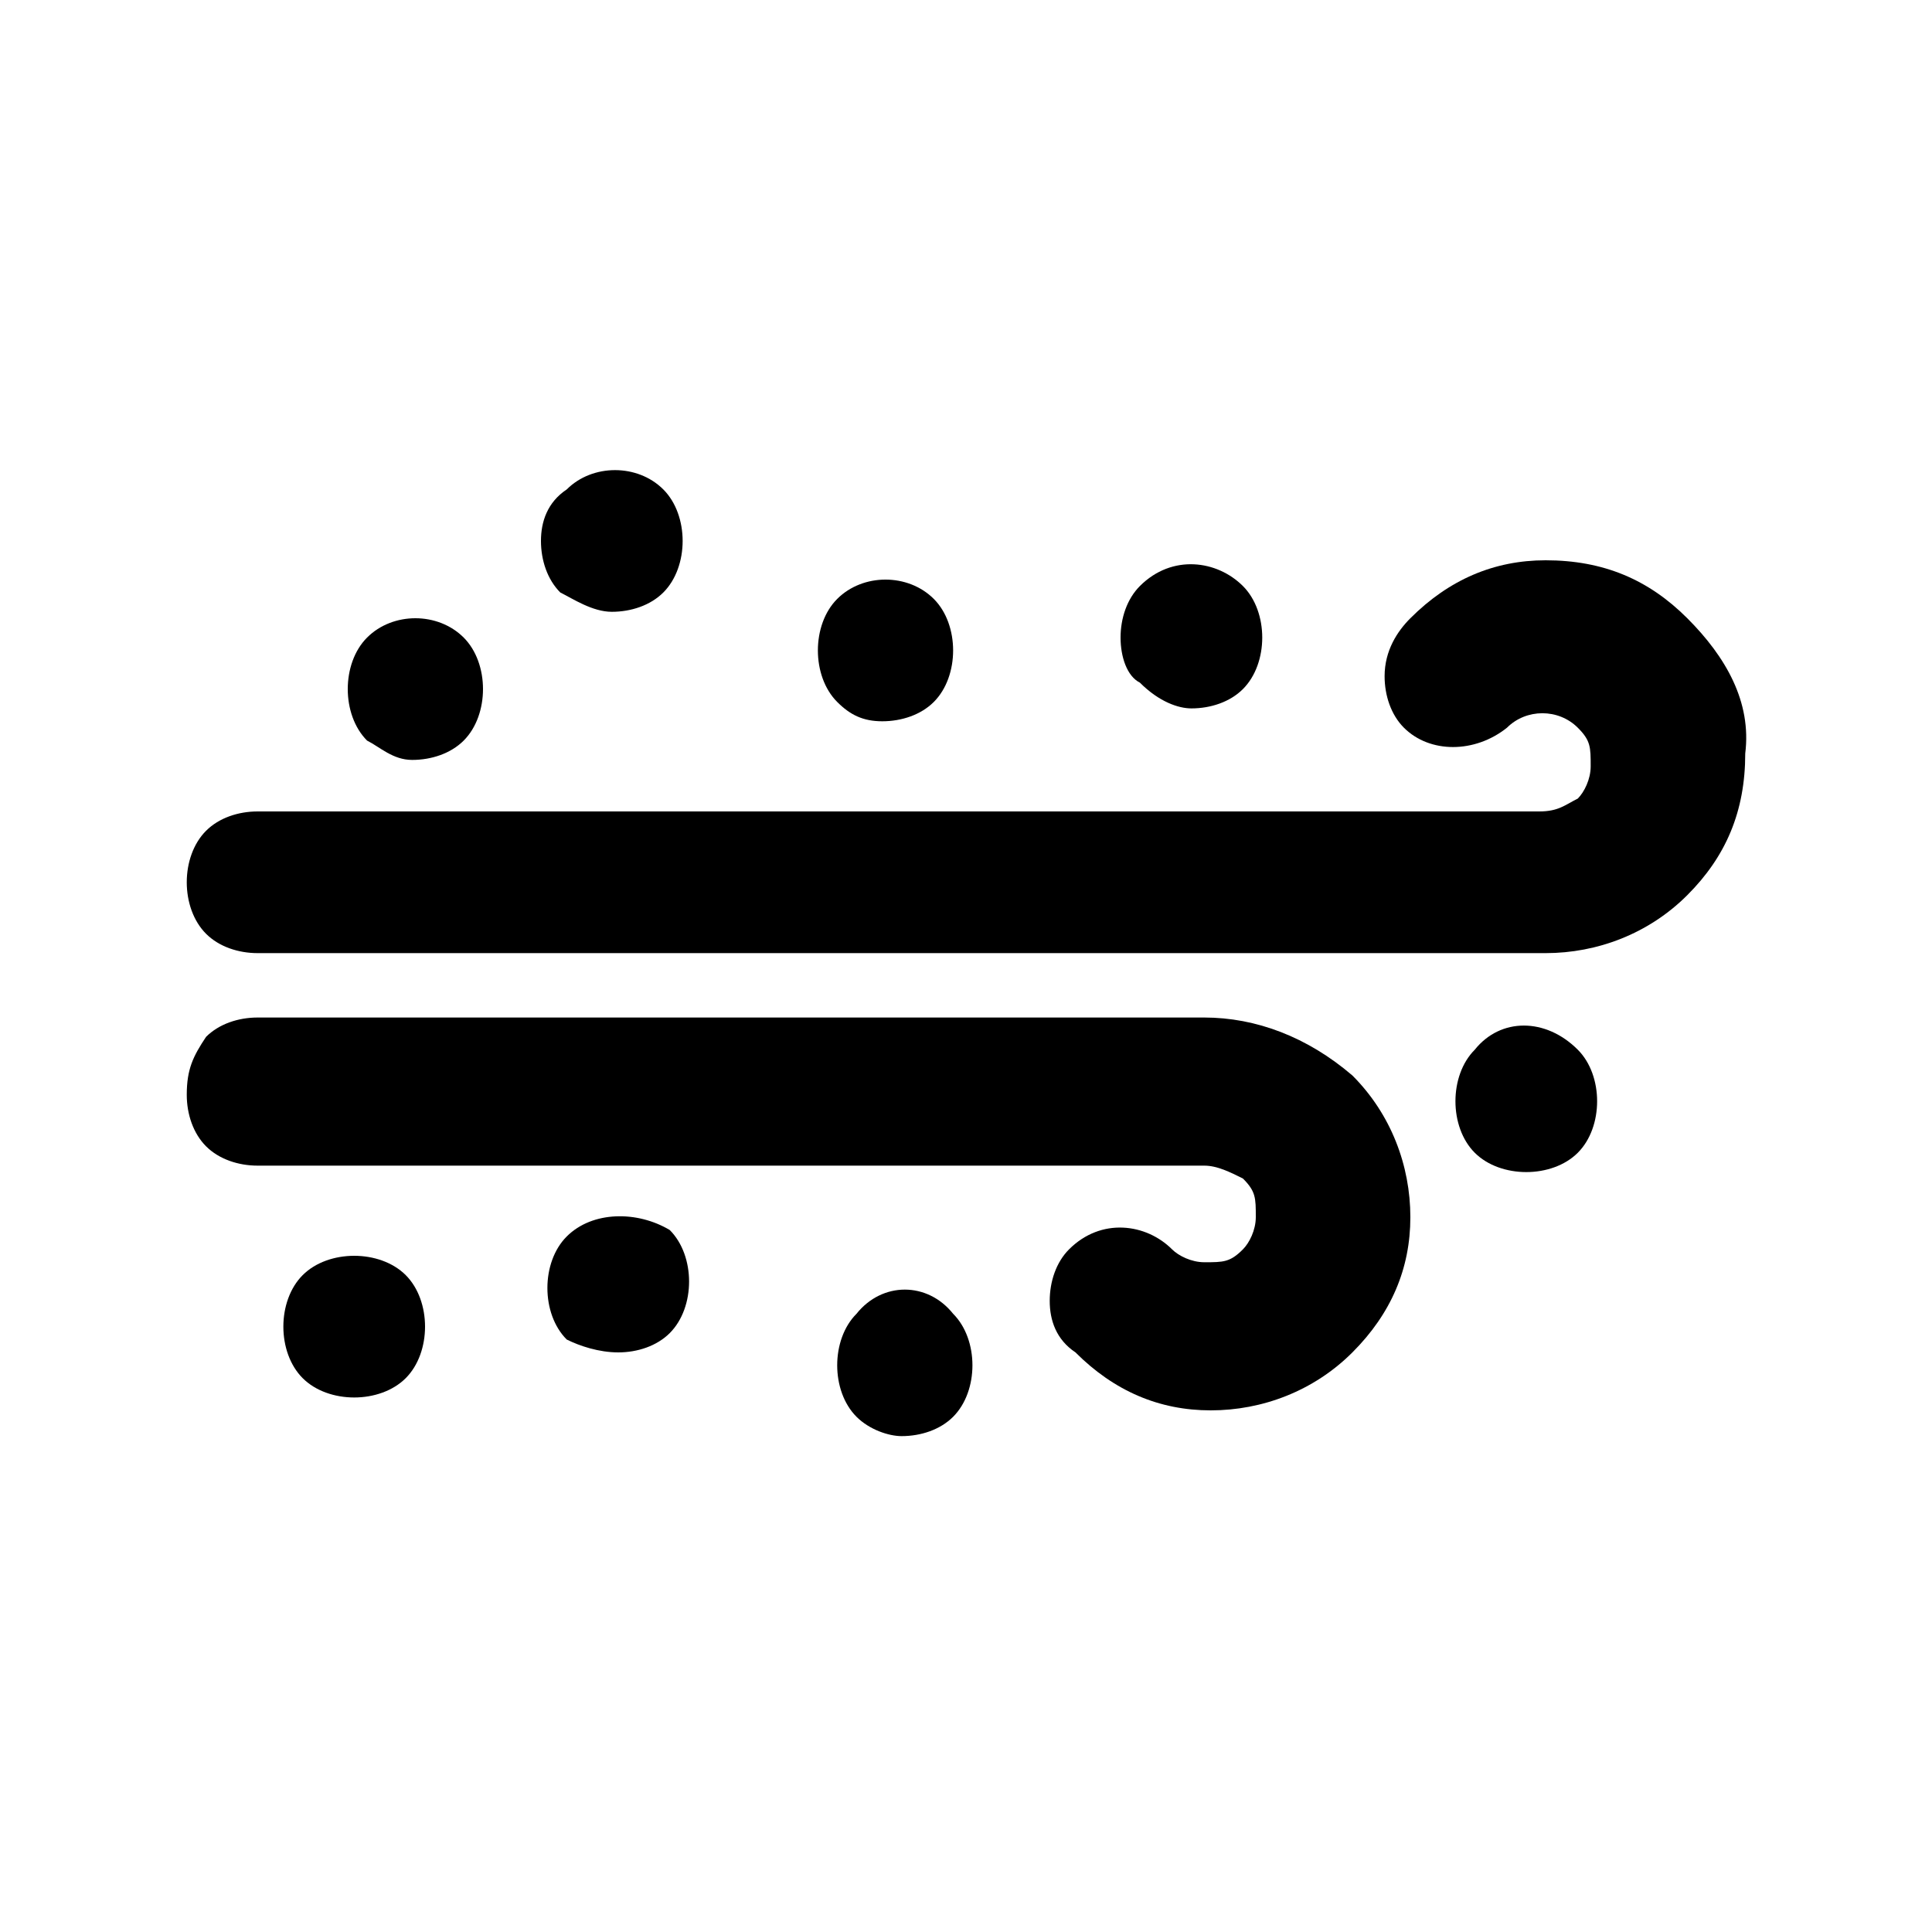 <?xml version="1.0" encoding="utf-8"?>
<!-- Generator: Adobe Illustrator 22.0.1, SVG Export Plug-In . SVG Version: 6.00 Build 0)  -->
<svg version="1.1" id="Layer_1" xmlns="http://www.w3.org/2000/svg" xmlns:xlink="http://www.w3.org/1999/xlink" x="0px" y="0px"
	 viewBox="0 0 30 30" style="enable-background:new 0 0 30 30;" xml:space="preserve">
<g>
	<path d="M4.7,19.8c-0.2,0.2-0.3,0.5-0.3,0.8c0,0.3,0.1,0.6,0.3,0.8c0.2,0.2,0.5,0.3,0.8,0.3c0.3,0,0.6-0.1,0.8-0.3
		c0.2-0.2,0.3-0.5,0.3-0.8c0-0.3-0.1-0.6-0.3-0.8C5.9,19.4,5.1,19.4,4.7,19.8z"/>
	<path d="M6.4,11.8c0.3,0,0.6-0.1,0.8-0.3c0.2-0.2,0.3-0.5,0.3-0.8c0-0.3-0.1-0.6-0.3-0.8c-0.4-0.4-1.1-0.4-1.5,0
		c-0.2,0.2-0.3,0.5-0.3,0.8c0,0.3,0.1,0.6,0.3,0.8C5.9,11.6,6.1,11.8,6.4,11.8z"/>
	<path d="M13.7,11.2c0.3,0,0.6-0.1,0.8-0.3c0.2-0.2,0.3-0.5,0.3-0.8c0-0.3-0.1-0.6-0.3-0.8c-0.4-0.4-1.1-0.4-1.5,0
		c-0.2,0.2-0.3,0.5-0.3,0.8c0,0.3,0.1,0.6,0.3,0.8C13.2,11.1,13.4,11.2,13.7,11.2z"/>
	<path d="M9.5,9.5c0.3,0,0.6-0.1,0.8-0.3c0.2-0.2,0.3-0.5,0.3-0.8c0-0.3-0.1-0.6-0.3-0.8c-0.4-0.4-1.1-0.4-1.5,0
		C8.5,7.8,8.4,8.1,8.4,8.4c0,0.3,0.1,0.6,0.3,0.8C8.9,9.3,9.2,9.5,9.5,9.5z"/>
	<path d="M18.5,11c0.3,0,0.6-0.1,0.8-0.3c0.2-0.2,0.3-0.5,0.3-0.8c0-0.3-0.1-0.6-0.3-0.8c-0.4-0.4-1.1-0.5-1.6,0
		c-0.2,0.2-0.3,0.5-0.3,0.8c0,0.3,0.1,0.6,0.3,0.7C18,10.9,18.3,11,18.5,11z"/>
	<path d="M8.8,19.2c-0.2,0.2-0.3,0.5-0.3,0.8c0,0.3,0.1,0.6,0.3,0.8C9,20.9,9.3,21,9.6,21c0.3,0,0.6-0.1,0.8-0.3
		c0.2-0.2,0.3-0.5,0.3-0.8c0-0.3-0.1-0.6-0.3-0.8C9.9,18.8,9.2,18.8,8.8,19.2z"/>
	<path d="M13.3,20.4c-0.2,0.2-0.3,0.5-0.3,0.8c0,0.3,0.1,0.6,0.3,0.8c0.2,0.2,0.5,0.3,0.7,0.3c0.3,0,0.6-0.1,0.8-0.3
		c0.2-0.2,0.3-0.5,0.3-0.8c0-0.3-0.1-0.6-0.3-0.8C14.4,19.9,13.7,19.9,13.3,20.4z"/>
	<path d="M22.9,16.3c-0.2,0.2-0.3,0.5-0.3,0.8c0,0.3,0.1,0.6,0.3,0.8c0.2,0.2,0.5,0.3,0.8,0.3c0.3,0,0.6-0.1,0.8-0.3
		c0.2-0.2,0.3-0.5,0.3-0.8c0-0.3-0.1-0.6-0.3-0.8C24,15.8,23.3,15.8,22.9,16.3z"/>
	<path d="M26.2,9.6C25.6,9,24.9,8.7,24,8.7c-0.8,0-1.5,0.3-2.1,0.9c-0.2,0.2-0.4,0.5-0.4,0.9c0,0.3,0.1,0.6,0.3,0.8
		c0.4,0.4,1.1,0.4,1.6,0c0.3-0.3,0.8-0.3,1.1,0c0.2,0.2,0.2,0.3,0.2,0.6c0,0.2-0.1,0.4-0.2,0.5c-0.2,0.1-0.3,0.2-0.6,0.2H4
		c-0.3,0-0.6,0.1-0.8,0.3c-0.2,0.2-0.3,0.5-0.3,0.8c0,0.3,0.1,0.6,0.3,0.8c0.2,0.2,0.5,0.3,0.8,0.3h20c0.8,0,1.6-0.3,2.2-0.9
		c0.6-0.6,0.9-1.3,0.9-2.2C27.2,10.9,26.8,10.2,26.2,9.6z"/>
	<path d="M18.7,15.8H4c-0.3,0-0.6,0.1-0.8,0.3C3,16.4,2.9,16.6,2.9,17c0,0.3,0.1,0.6,0.3,0.8C3.4,18,3.7,18.1,4,18.1h14.7
		c0.2,0,0.4,0.1,0.6,0.2c0.2,0.2,0.2,0.3,0.2,0.6c0,0.2-0.1,0.4-0.2,0.5c-0.2,0.2-0.3,0.2-0.6,0.2c-0.2,0-0.4-0.1-0.5-0.2
		c-0.4-0.4-1.1-0.5-1.6,0c-0.2,0.2-0.3,0.5-0.3,0.8c0,0.3,0.1,0.6,0.4,0.8c0.6,0.6,1.3,0.9,2.1,0.9c0.8,0,1.6-0.3,2.2-0.9
		c0.6-0.6,0.9-1.3,0.9-2.1c0-0.8-0.3-1.6-0.9-2.2C20.3,16.1,19.5,15.8,18.7,15.8z"/>
</g>
</svg>
